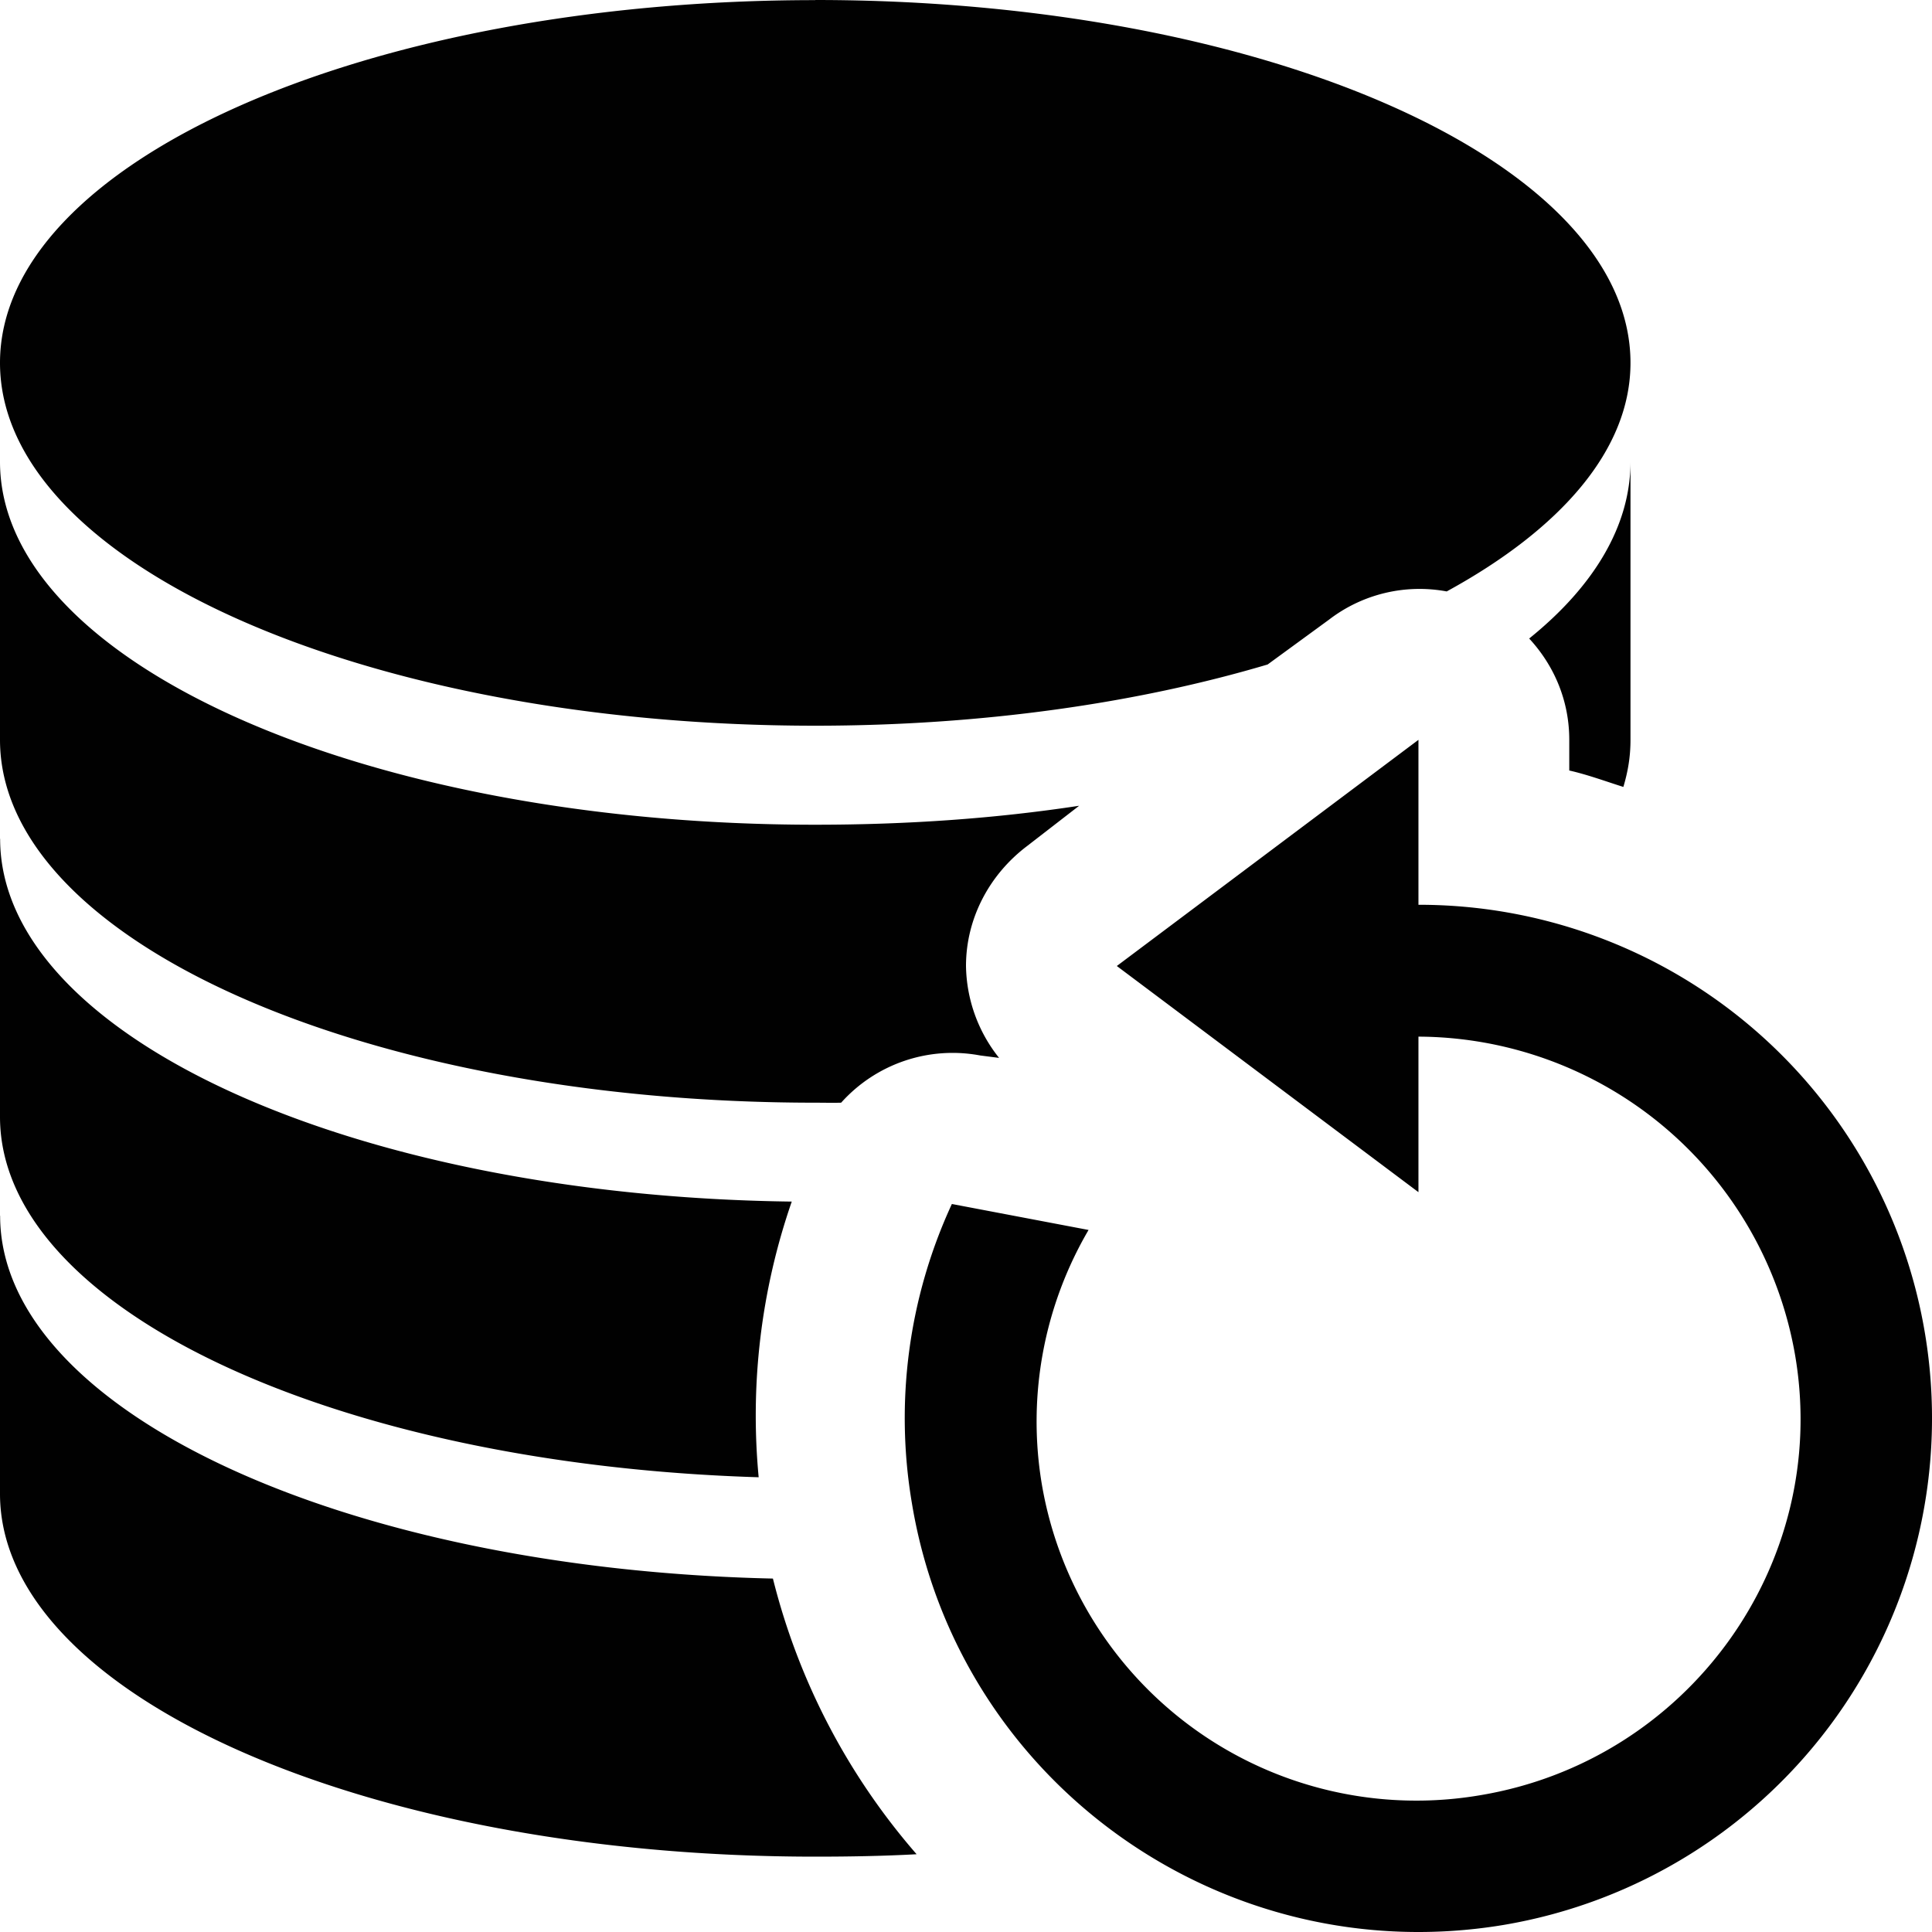 <svg xmlns="http://www.w3.org/2000/svg" style="isolation:isolate" width="16" height="16"><defs><style id="current-color-scheme" type="text/css"></style><linearGradient id="arrongin" x1="0%" x2="0%" y1="0%" y2="100%"><stop offset="0%" stop-color="#dd9b44"/><stop offset="100%" stop-color="#ad6c16"/></linearGradient><linearGradient id="aurora" x1="0%" x2="0%" y1="0%" y2="100%"><stop offset="0%" stop-color="#09d4df"/><stop offset="100%" stop-color="#9269f4"/></linearGradient><linearGradient id="fitdance" x1="0%" x2="0%" y1="0%" y2="100%"><stop offset="0%" stop-color="#1ad6ab"/><stop offset="100%" stop-color="#329db6"/></linearGradient><linearGradient id="oomox" x1="0%" x2="0%" y1="0%" y2="100%"><stop offset="0%" stop-color="#efefe7"/><stop offset="100%" stop-color="#8f8f8b"/></linearGradient><linearGradient id="rainblue" x1="0%" x2="0%" y1="0%" y2="100%"><stop offset="0%" stop-color="#00f260"/><stop offset="100%" stop-color="#0575e6"/></linearGradient><linearGradient id="sunrise" x1="0%" x2="0%" y1="0%" y2="100%"><stop offset="0%" stop-color="#ff8501"/><stop offset="100%" stop-color="#ffcb01"/></linearGradient><linearGradient id="telinkrin" x1="0%" x2="0%" y1="0%" y2="100%"><stop offset="0%" stop-color="#b2ced6"/><stop offset="100%" stop-color="#6da5b7"/></linearGradient><linearGradient id="60spsycho" x1="0%" x2="0%" y1="0%" y2="100%"><stop offset="0%" stop-color="#df5940"/><stop offset="25%" stop-color="#d8d15f"/><stop offset="50%" stop-color="#e9882a"/><stop offset="100%" stop-color="#279362"/></linearGradient><linearGradient id="90ssummer" x1="0%" x2="0%" y1="0%" y2="100%"><stop offset="0%" stop-color="#f618c7"/><stop offset="20%" stop-color="#94ffab"/><stop offset="50%" stop-color="#fbfd54"/><stop offset="100%" stop-color="#0f83ae"/></linearGradient><linearGradient id="cyberneon" x1="0%" x2="0%" y1="0%" y2="100%"><stop offset="0" stop-color="#0abdc6"/><stop offset="1" stop-color="#ea00d9"/></linearGradient><clipPath id="_clipPath_hkxr8RvBjfVThWuhHC1B7gOfIPcyCGnN"><path d="M0 0h16v16H0z"/></clipPath></defs><g clip-path="url(#_clipPath_hkxr8RvBjfVThWuhHC1B7gOfIPcyCGnN)"><path fill-opacity="0" d="M0 0h16v16H0z"/><path d="M6.752.001C3.022.001 0 1.344 0 3.005S3.022 6.01 6.752 6.01c1.385 0 2.673-.188 3.746-.507l.508-.371a1.23 1.23 0 0 1 .975-.234c.946-.517 1.522-1.174 1.522-1.893C13.503 1.344 10.481 0 6.752 0v.001zM0 3.825v2.302c0 1.661 3.022 3.005 6.752 3.005.07 0 .143.002.214 0a1.239 1.239 0 0 1 1.152-.391l.156.02A1.247 1.247 0 0 1 8 8c0-.393.193-.758.508-.995l.429-.332c-.688.105-1.417.157-2.185.157C3.022 6.83 0 5.486 0 3.824v.001zm13.503 0c0 .529-.303 1.031-.839 1.463.21.227.332.519.332.839v.254c.151.034.302.09.448.136.039-.131.059-.253.059-.39V3.824v.001zm-1.756 2.302L9.249 8l2.498 1.873V8.585a3.179 3.179 0 0 1 3.122 2.654c.285 1.722-.893 3.344-2.615 3.629a3.146 3.146 0 0 1-3.629-2.594 3.14 3.14 0 0 1 .39-2.088l-1.132-.215a4.223 4.223 0 0 0-.331 2.478c.383 2.316 2.58 3.877 4.897 3.493a4.256 4.256 0 0 0 3.493-4.898 4.248 4.248 0 0 0-4.195-3.551V6.127zM0 6.947v2.302c0 1.59 2.774 2.878 6.283 2.985-.073-.772.02-1.55.274-2.283C2.917 9.905.001 8.578.001 6.946L0 6.947zm0 3.122v2.302c0 1.661 3.022 3.005 6.752 3.005.283 0 .565-.005.839-.02a5.51 5.51 0 0 1-1.19-2.283c-3.569-.08-6.4-1.397-6.4-3.005L0 10.069z" fill="currentColor" color="#010101"/></g></svg>